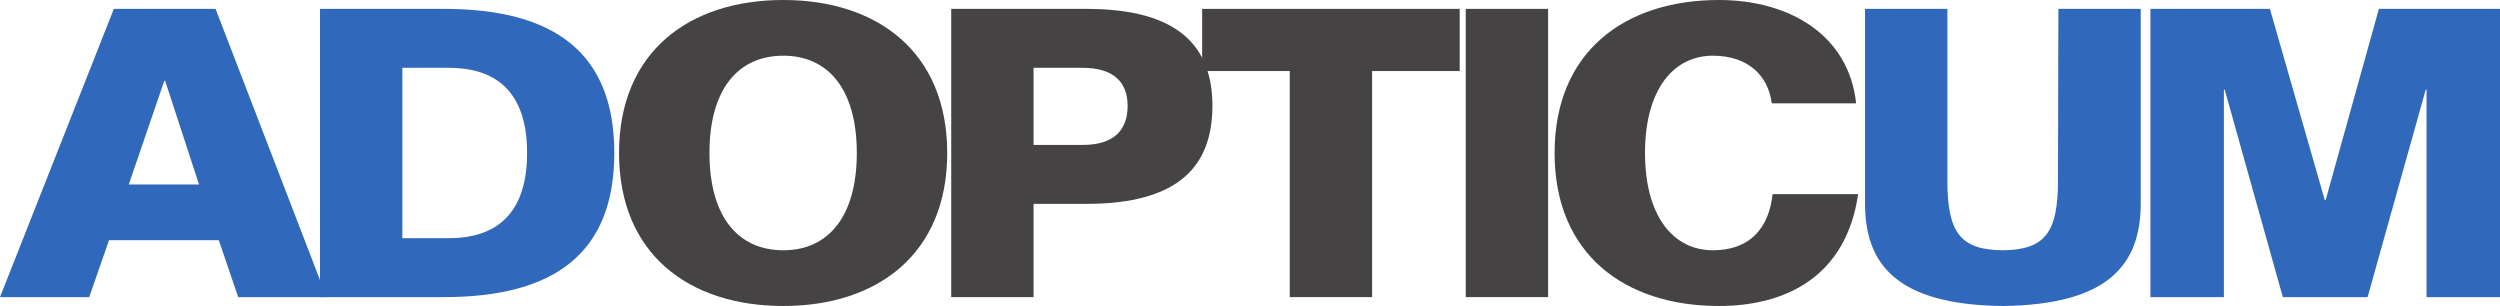 <?xml version="1.0" standalone="no"?><!-- Generator: Gravit.io --><svg xmlns="http://www.w3.org/2000/svg" xmlns:xlink="http://www.w3.org/1999/xlink" style="isolation:isolate" viewBox="0 0 412.869 50.533" width="412.869" height="50.533"><defs><clipPath id="_clipPath_sxtftj7k5G49GZkm5cfpEY1XpwZ4Hug5"><rect width="412.869" height="50.533"/></clipPath></defs><g clip-path="url(#_clipPath_sxtftj7k5G49GZkm5cfpEY1XpwZ4Hug5)"><g><path d=" M 14.735 49.067 L 18.001 39.666 L 36.135 39.666 L 39.335 49.067 L 53.933 49.067 L 35.601 1.466 L 18.801 1.466 L 0 49.067 L 14.735 49.067 Z  M 27.135 13.333 L 27.268 13.333 L 32.868 30.466 L 21.267 30.466 L 27.135 13.333 Z " fill-rule="evenodd" fill="rgb(48,104,187)"/><path d=" M 52.849 49.067 L 73.316 49.067 C 91.649 49.067 101.451 41.734 101.451 25.267 C 101.451 8.799 91.649 1.466 73.316 1.466 L 52.849 1.466 L 52.849 49.067 Z  M 66.451 11.2 L 74.116 11.2 C 80.984 11.2 87.049 14.266 87.049 25.267 C 87.049 33.999 83.183 39.333 74.116 39.333 L 66.451 39.333 L 66.451 11.2 Z " fill-rule="evenodd" fill="rgb(48,104,187)"/><path d=" M 117.165 25.267 C 117.165 14.733 121.899 9.199 129.367 9.199 C 136.765 9.199 141.5 14.733 141.5 25.267 C 141.5 35.799 136.765 41.333 129.367 41.333 C 121.899 41.333 117.165 35.799 117.165 25.267 L 117.165 25.267 Z  M 156.432 25.267 C 156.432 8.533 144.833 0 129.367 0 C 113.833 0 102.232 8.533 102.232 25.267 C 102.232 41.999 113.833 50.533 129.367 50.533 C 144.833 50.533 156.432 41.999 156.432 25.267" fill-rule="evenodd" fill="rgb(70,67,68)"/><path d=" M 170.692 11.2 L 178.825 11.2 C 183.825 11.2 186.227 13.532 186.227 17.466 C 186.227 21.599 183.825 23.933 178.825 23.933 L 170.692 23.933 L 170.692 11.2 Z  M 157.092 49.067 L 170.692 49.067 L 170.692 33.666 L 179.425 33.666 C 194.624 33.666 200.227 27.466 200.227 17.466 C 200.227 7.666 194.624 1.466 179.425 1.466 L 157.092 1.466 L 157.092 49.067" fill-rule="evenodd" fill="rgb(70,67,68)"/><path d=" M 226.597 49.067 L 226.597 11.733 L 241.064 11.733 L 241.064 1.466 L 198.532 1.466 L 198.532 11.733 L 212.999 11.733 L 212.999 49.067 L 226.597 49.067 Z " fill-rule="evenodd" fill="rgb(70,67,68)"/><path d=" M 242.065 49.067 L 255.666 49.067 L 255.666 1.466 L 242.065 1.466 L 242.065 49.067 Z " fill-rule="evenodd" fill="rgb(70,67,68)"/><path d=" M 306.537 17.066 C 305.337 5.799 295.536 0 283.872 0 C 268.339 0 256.736 8.533 256.736 25.267 C 256.736 41.999 268.339 50.533 283.872 50.533 C 294.871 50.533 304.869 45.734 306.869 32.066 L 292.736 32.066 C 292.137 37.599 289.069 41.333 282.869 41.333 C 276.403 41.333 271.671 35.799 271.671 25.267 C 271.671 14.733 276.403 9.199 282.869 9.199 C 288.604 9.199 292.005 12.399 292.604 17.066 L 306.537 17.066" fill-rule="evenodd" fill="rgb(70,67,68)"/><path d=" M 308.003 1.466 L 308.003 33.601 C 308.003 43.734 313.336 50.333 330.736 50.533 C 348.137 50.333 353.536 43.734 353.536 33.601 L 353.536 1.466 L 339.937 1.466 L 339.871 29.799 C 339.871 38.401 337.736 41.266 330.736 41.333 C 323.736 41.266 321.604 38.401 321.604 29.799 L 321.604 1.466 L 308.003 1.466 Z " fill-rule="evenodd" fill="rgb(48,104,187)"/><path d=" M 367.269 49.067 L 367.269 14.799 L 367.403 14.799 L 377.004 49.067 L 391.003 49.067 L 400.603 14.799 L 400.736 14.799 L 400.736 49.067 L 412.869 49.067 L 412.869 1.466 L 392.869 1.466 L 384.069 33.066 L 383.936 33.066 L 374.869 1.466 L 355.136 1.466 L 355.136 49.067 L 367.269 49.067 Z " fill-rule="evenodd" fill="rgb(48,104,187)"/></g></g></svg>
